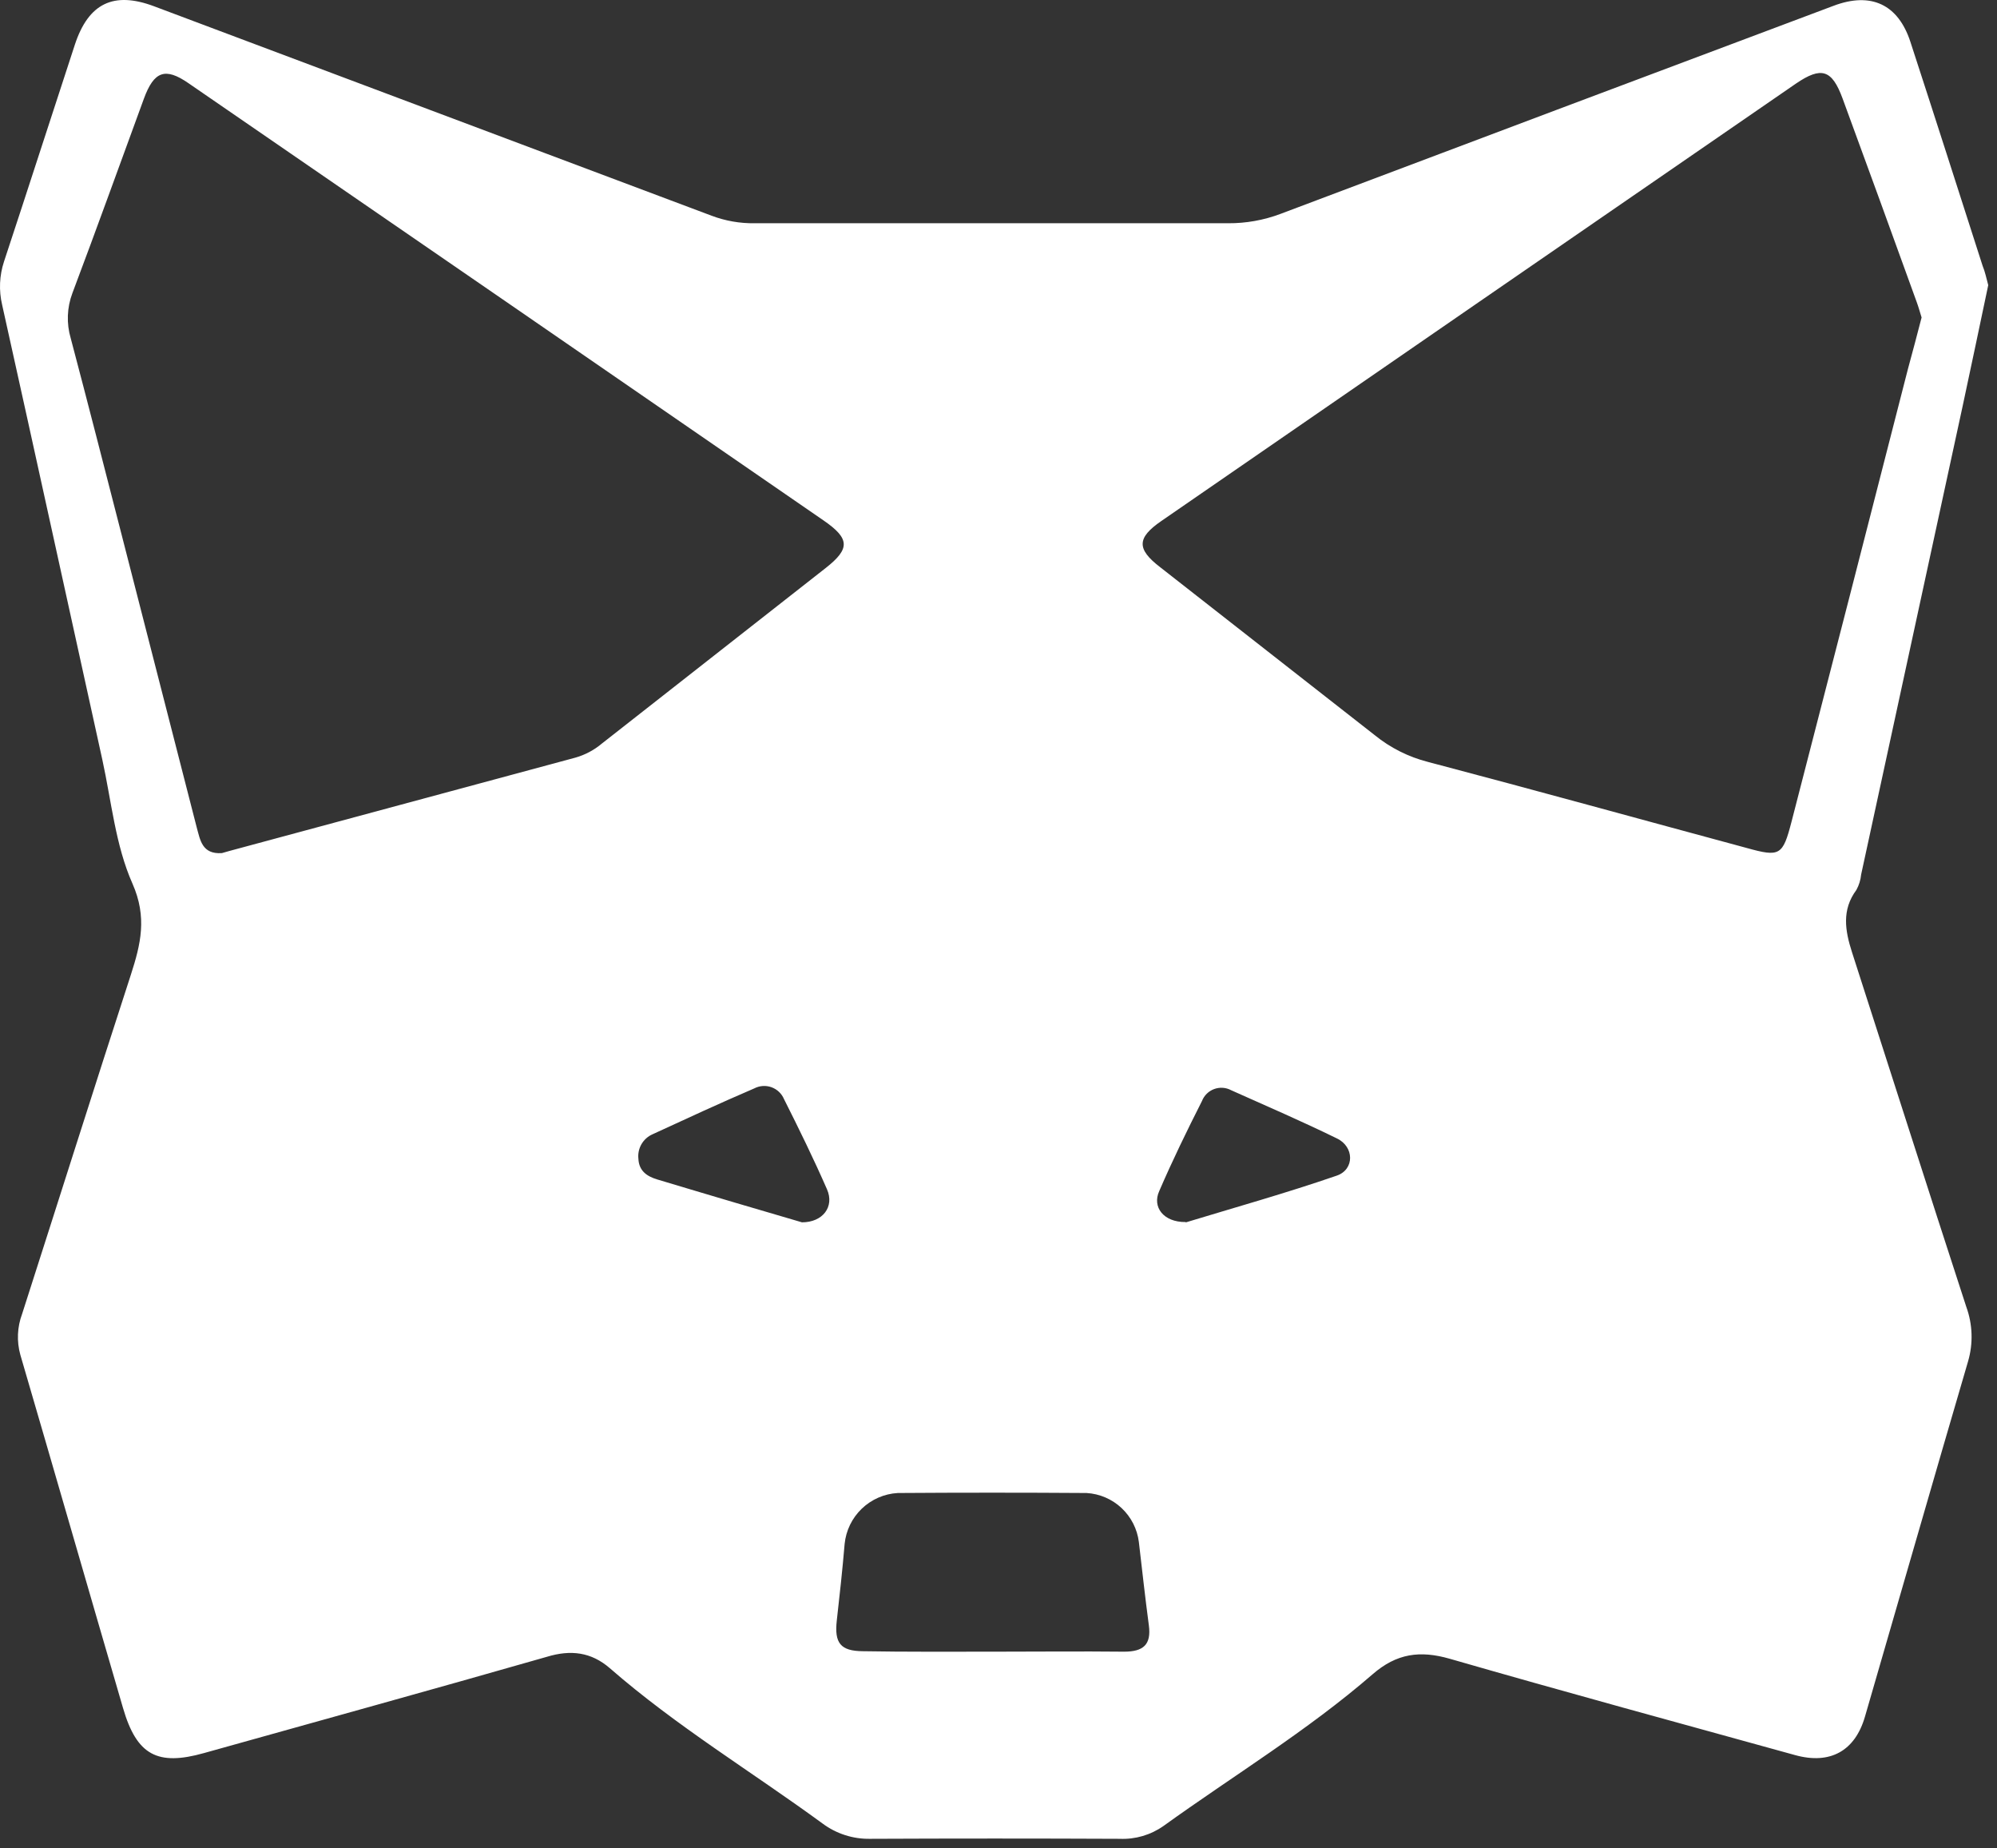 <svg width="214" height="198" viewBox="0 0 214 198" fill="none" xmlns="http://www.w3.org/2000/svg">
<rect x="0" y="0" width="214" height="198" fill="#333333" stroke="none"/>
<path d="M213.061 30.549C212.141 34.889 211.251 39.2 210.321 43.499C206.701 60.239 203.074 76.973 199.441 93.699C199.385 94.279 199.212 94.84 198.931 95.349C197.341 97.489 197.721 99.719 198.461 102.019C202.541 114.669 206.581 127.349 210.711 140.019C211.392 141.893 211.459 143.935 210.901 145.849C207.181 158.529 203.541 171.229 199.851 183.919C198.781 187.609 196.111 189.079 192.361 188.039C180.021 184.629 167.671 181.269 155.361 177.719C152.161 176.799 149.661 177.149 147.101 179.369C140.101 185.439 132.171 190.239 124.671 195.639C123.302 196.601 121.652 197.083 119.981 197.009C111.067 196.969 102.154 196.969 93.241 197.009C91.402 197.042 89.604 196.461 88.131 195.359C80.541 189.809 72.461 184.929 65.351 178.729C63.351 176.999 61.161 176.729 58.601 177.509C46.381 181.009 34.121 184.389 21.871 187.819C16.871 189.229 14.651 188.049 13.181 182.989C9.501 170.389 5.871 157.769 2.181 145.159C1.778 143.713 1.844 142.176 2.371 140.769C6.261 128.659 10.091 116.529 14.021 104.439C15.081 101.159 15.791 98.279 14.191 94.659C12.371 90.559 11.941 85.84 10.961 81.37C7.381 65.139 3.841 48.9 0.231 32.669C-0.134 31.131 -0.065 29.521 0.431 28.02C2.991 20.279 5.481 12.529 8.021 4.789C9.481 0.349 12.171 -0.951 16.501 0.669C36.421 8.143 56.337 15.623 76.251 23.11C77.726 23.667 79.294 23.942 80.871 23.919C97.784 23.919 114.697 23.919 131.611 23.919C133.523 23.93 135.421 23.591 137.211 22.919C156.964 15.466 176.724 8.033 196.491 0.619C200.491 -0.891 203.411 0.459 204.721 4.489C207.331 12.489 209.891 20.489 212.461 28.489C212.711 29.079 212.861 29.809 213.061 30.549ZM205.921 34.02C205.741 33.45 205.591 32.889 205.391 32.349C202.764 25.076 200.117 17.809 197.451 10.55C196.311 7.449 195.181 7.099 192.451 8.959C169.784 24.566 147.117 40.186 124.451 55.819C121.821 57.629 121.791 58.819 124.311 60.759C131.961 66.759 139.661 72.759 147.311 78.759C148.981 80.116 150.926 81.095 153.011 81.629C164.411 84.629 175.781 87.779 187.171 90.849C190.751 91.849 191.041 91.649 191.981 88.039C196.154 71.893 200.311 55.73 204.451 39.55C204.951 37.716 205.441 35.869 205.921 34.009V34.02ZM23.781 91.4L24.591 91.169C36.951 87.836 49.311 84.503 61.671 81.169C62.706 80.873 63.666 80.362 64.491 79.669L88.491 60.849C91.111 58.789 91.071 57.709 88.281 55.779C65.614 40.153 42.917 24.529 20.191 8.909C17.701 7.189 16.501 7.629 15.421 10.569C12.871 17.519 10.371 24.48 7.761 31.399C7.173 32.953 7.11 34.657 7.581 36.249C9.411 43.16 11.181 50.089 12.961 57.009C15.668 67.556 18.374 78.103 21.081 88.65C21.451 89.969 21.631 91.549 23.781 91.4ZM106.451 176.959C111.121 176.959 115.791 176.909 120.451 176.959C122.511 176.959 123.391 176.219 123.111 174.129C122.711 171.129 122.391 168.189 122.041 165.209C121.868 163.818 121.213 162.531 120.19 161.572C119.167 160.613 117.841 160.042 116.441 159.959C109.701 159.913 102.954 159.913 96.201 159.959C94.757 160.043 93.391 160.639 92.348 161.64C91.305 162.641 90.654 163.981 90.511 165.419C90.281 168.159 89.981 170.889 89.671 173.619C89.401 176.029 90.061 176.889 92.461 176.909C97.071 176.989 101.741 176.959 106.451 176.959ZM85.941 130.959C88.171 130.959 89.441 129.289 88.621 127.419C87.191 124.149 85.621 120.949 84.011 117.749C83.887 117.457 83.704 117.194 83.473 116.976C83.242 116.759 82.969 116.591 82.67 116.484C82.371 116.377 82.054 116.333 81.737 116.354C81.421 116.376 81.112 116.463 80.831 116.609C77.171 118.179 73.561 119.849 69.941 121.519C69.438 121.737 69.018 122.109 68.743 122.582C68.467 123.056 68.351 123.605 68.411 124.149C68.471 125.459 69.331 126.029 70.411 126.359C73.191 127.199 75.971 128.019 78.761 128.849L85.941 130.959ZM127.091 130.959C132.181 129.409 137.761 127.849 143.241 125.959C145.181 125.299 145.131 122.839 143.241 121.959C139.521 120.139 135.721 118.499 131.941 116.809C131.662 116.659 131.355 116.57 131.039 116.547C130.723 116.525 130.406 116.57 130.109 116.68C129.812 116.79 129.541 116.961 129.316 117.184C129.09 117.406 128.915 117.674 128.801 117.969C127.191 121.149 125.631 124.349 124.221 127.619C123.451 129.319 124.681 130.949 127.041 130.929L127.091 130.959Z" fill="white"/>
</svg>
